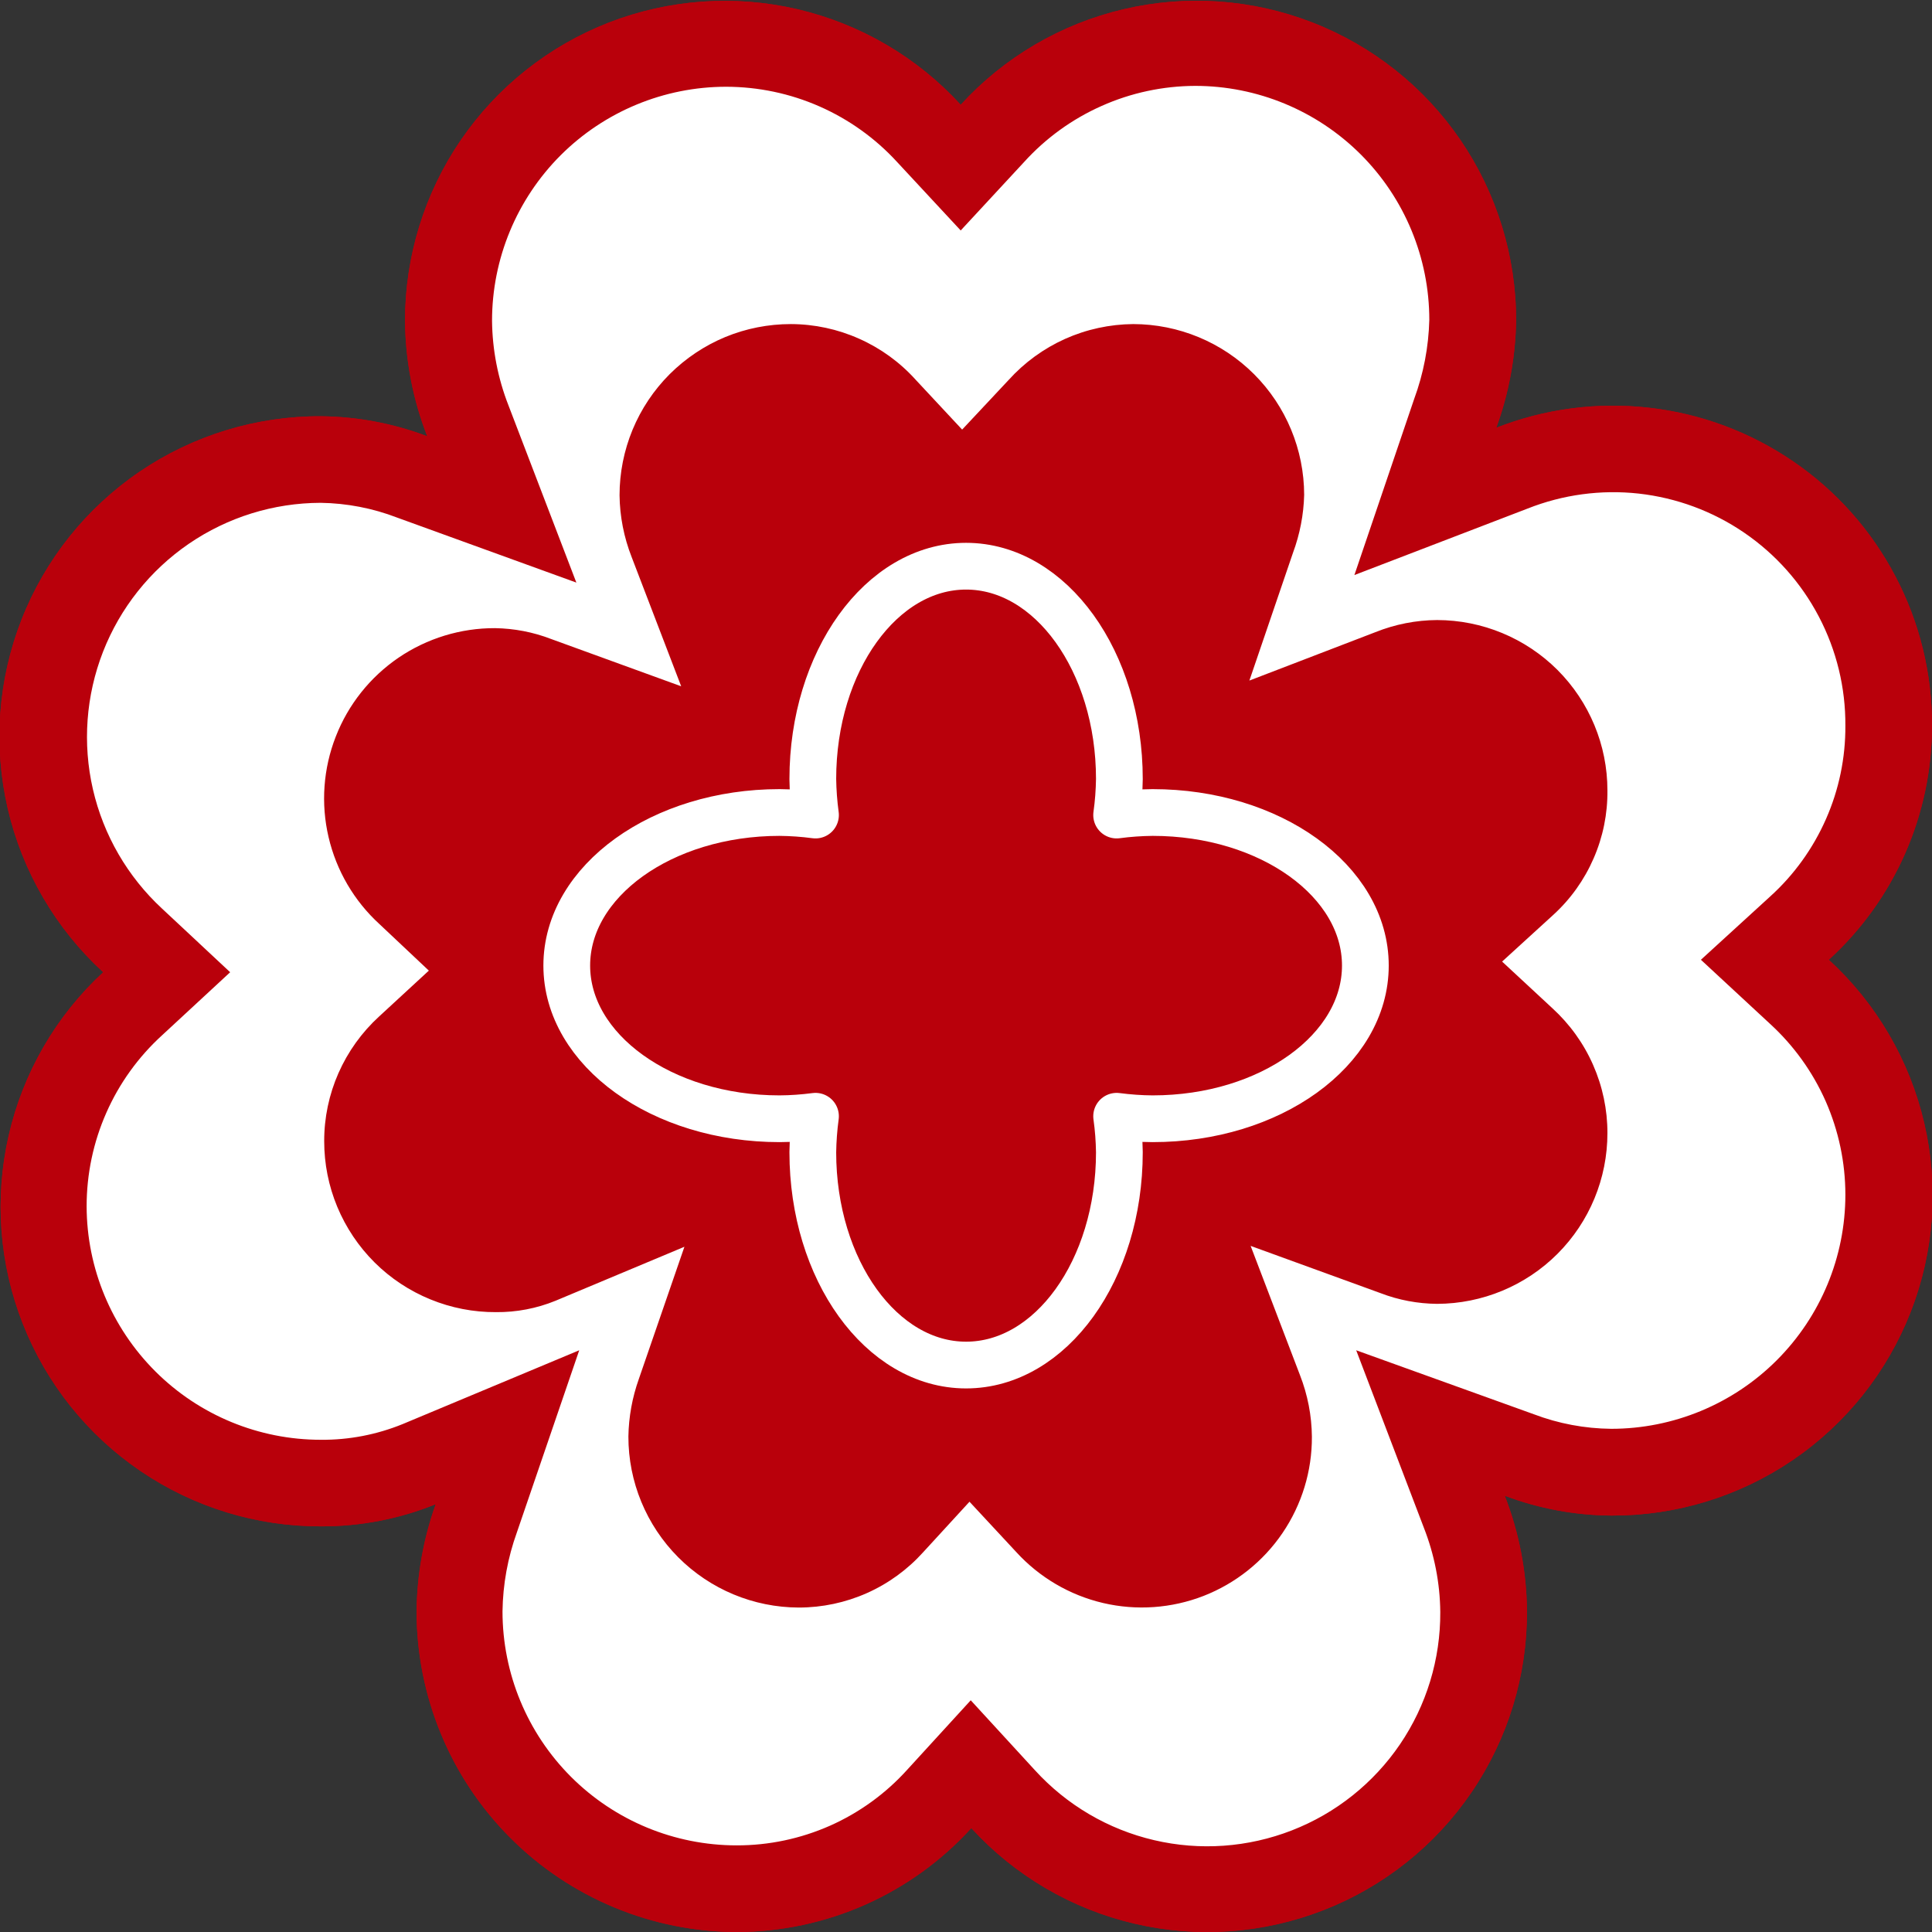 <svg width="31" height="31" viewBox="0 0 31 31" fill="none" xmlns="http://www.w3.org/2000/svg">
<rect x="0" y="0" width="31" height="31" fill="#333333" stroke="none"/>
<path d="M15.585 29.333C15.109 29.857 14.529 30.275 13.883 30.562C13.236 30.849 12.536 30.998 11.828 31C11.152 31 10.483 30.866 9.859 30.607C9.235 30.348 8.667 29.969 8.19 29.491C7.712 29.013 7.333 28.446 7.075 27.821C6.817 27.197 6.684 26.528 6.684 25.852C6.691 25.267 6.794 24.687 6.991 24.136C6.406 24.373 5.781 24.493 5.15 24.491C4.117 24.494 3.108 24.184 2.255 23.604C1.401 23.023 0.742 22.199 0.365 21.238C-0.013 20.278 -0.091 19.226 0.139 18.22C0.369 17.214 0.898 16.3 1.656 15.6C0.892 14.899 0.358 13.984 0.124 12.974C-0.11 11.964 -0.033 10.908 0.345 9.943C0.723 8.978 1.384 8.15 2.242 7.567C3.099 6.985 4.113 6.675 5.15 6.679C5.733 6.685 6.31 6.793 6.855 7C6.624 6.409 6.504 5.782 6.499 5.148C6.498 4.114 6.81 3.103 7.393 2.249C7.977 1.395 8.805 0.737 9.769 0.362C10.734 -0.013 11.789 -0.087 12.796 0.148C13.804 0.384 14.717 0.918 15.415 1.681C16.112 0.917 17.025 0.383 18.032 0.147C19.04 -0.089 20.095 -0.014 21.059 0.361C22.024 0.736 22.852 1.394 23.435 2.248C24.018 3.103 24.329 4.114 24.327 5.148C24.317 5.734 24.21 6.313 24.009 6.864C24.787 6.558 25.627 6.448 26.458 6.542C27.288 6.635 28.082 6.931 28.772 7.403C29.462 7.874 30.025 8.507 30.413 9.247C30.802 9.986 31.003 10.81 31 11.645C31 12.351 30.853 13.05 30.568 13.697C30.283 14.344 29.866 14.924 29.344 15.4C30.108 16.1 30.642 17.014 30.876 18.023C31.111 19.031 31.035 20.087 30.658 21.051C30.281 22.016 29.622 22.844 28.766 23.427C27.91 24.01 26.898 24.321 25.862 24.318C25.275 24.315 24.694 24.207 24.145 24C24.375 24.591 24.496 25.218 24.501 25.852C24.505 26.888 24.195 27.9 23.613 28.756C23.03 29.613 22.202 30.273 21.237 30.649C20.272 31.026 19.216 31.102 18.207 30.867C17.198 30.632 16.284 30.097 15.585 29.333Z" fill="#B9000B"/>
<path d="M1.39 19.355C1.39 18.839 1.497 18.328 1.706 17.855C1.914 17.383 2.219 16.959 2.601 16.611L3.693 15.6L2.601 14.58C2.047 14.067 1.66 13.4 1.491 12.665C1.322 11.93 1.379 11.161 1.653 10.458C1.928 9.755 2.407 9.152 3.03 8.725C3.653 8.299 4.389 8.07 5.144 8.068C5.564 8.074 5.98 8.154 6.372 8.305L9.248 9.348L8.158 6.503C7.989 6.071 7.9 5.612 7.895 5.148C7.895 4.152 8.291 3.197 8.995 2.492C9.7 1.788 10.656 1.392 11.652 1.392C12.168 1.393 12.678 1.5 13.15 1.708C13.622 1.916 14.046 2.219 14.395 2.6L15.415 3.698L16.432 2.6C16.779 2.217 17.203 1.91 17.676 1.7C18.148 1.489 18.66 1.38 19.177 1.378C20.174 1.378 21.129 1.774 21.834 2.478C22.538 3.182 22.934 4.137 22.934 5.133C22.923 5.567 22.841 5.995 22.691 6.402L21.732 9.227L24.509 8.161C25.076 7.936 25.69 7.853 26.296 7.92C26.902 7.988 27.483 8.203 27.986 8.547C28.49 8.891 28.901 9.353 29.184 9.893C29.468 10.434 29.614 11.035 29.61 11.645C29.613 12.16 29.507 12.671 29.299 13.142C29.091 13.614 28.787 14.037 28.405 14.383L27.292 15.4L28.399 16.426C28.78 16.774 29.085 17.198 29.294 17.67C29.502 18.143 29.61 18.654 29.61 19.17C29.61 20.166 29.214 21.121 28.509 21.826C27.805 22.53 26.849 22.926 25.853 22.926C25.428 22.922 25.007 22.843 24.61 22.692L21.761 21.666L22.845 24.509C23.015 24.941 23.106 25.401 23.11 25.866C23.114 26.623 22.889 27.362 22.464 27.988C22.039 28.613 21.434 29.095 20.73 29.369C20.025 29.644 19.254 29.699 18.517 29.526C17.781 29.354 17.114 28.962 16.605 28.403L15.576 27.282L14.559 28.394C14.213 28.778 13.791 29.084 13.319 29.294C12.847 29.503 12.336 29.611 11.82 29.61C10.823 29.61 9.868 29.215 9.163 28.511C8.458 27.806 8.063 26.851 8.063 25.855C8.069 25.422 8.147 24.994 8.294 24.587L9.294 21.666L6.459 22.851C6.043 23.02 5.598 23.106 5.15 23.102C4.154 23.103 3.199 22.709 2.494 22.006C1.789 21.303 1.392 20.35 1.39 19.355Z" fill="white"/>
<path d="M5.202 18.312C5.201 17.936 5.279 17.563 5.431 17.218C5.583 16.874 5.805 16.564 6.083 16.31L6.881 15.574L6.089 14.828C5.682 14.456 5.397 13.969 5.272 13.432C5.146 12.894 5.187 12.332 5.388 11.818C5.588 11.304 5.94 10.863 6.396 10.552C6.853 10.242 7.392 10.077 7.944 10.079C8.251 10.084 8.554 10.142 8.84 10.252L10.93 11.012L10.135 8.938C10.011 8.622 9.945 8.286 9.941 7.947C9.941 7.586 10.012 7.229 10.15 6.895C10.288 6.562 10.49 6.259 10.745 6.004C11.001 5.749 11.304 5.546 11.637 5.408C11.971 5.27 12.329 5.2 12.69 5.2C13.067 5.201 13.441 5.281 13.785 5.435C14.13 5.588 14.439 5.812 14.692 6.093L15.438 6.893L16.183 6.098C16.436 5.818 16.744 5.593 17.089 5.438C17.433 5.284 17.806 5.203 18.183 5.2C18.91 5.201 19.608 5.49 20.122 6.004C20.636 6.518 20.925 7.215 20.926 7.941C20.918 8.258 20.857 8.572 20.747 8.869L20.047 10.92L22.07 10.143C22.385 10.017 22.72 9.951 23.059 9.949C23.783 9.95 24.478 10.238 24.991 10.75C25.503 11.263 25.792 11.957 25.792 12.682C25.796 13.057 25.721 13.428 25.571 13.772C25.422 14.116 25.202 14.425 24.925 14.678L24.102 15.429L24.908 16.177C25.187 16.432 25.41 16.741 25.562 17.087C25.714 17.432 25.793 17.805 25.792 18.182C25.792 18.908 25.505 19.603 24.992 20.117C24.48 20.63 23.784 20.919 23.059 20.921C22.749 20.918 22.443 20.861 22.154 20.75L20.067 19.991L20.859 22.065C20.982 22.38 21.047 22.715 21.05 23.053C21.053 23.604 20.888 24.143 20.578 24.599C20.268 25.055 19.827 25.406 19.313 25.607C18.799 25.807 18.236 25.847 17.699 25.721C17.162 25.595 16.676 25.309 16.305 24.902L15.556 24.096L14.814 24.905C14.562 25.185 14.254 25.409 13.91 25.562C13.566 25.715 13.193 25.794 12.817 25.794C12.09 25.792 11.395 25.502 10.882 24.987C10.37 24.473 10.082 23.776 10.083 23.05C10.088 22.735 10.145 22.422 10.251 22.125L10.982 20.005L8.912 20.872C8.61 20.995 8.286 21.057 7.959 21.054C7.597 21.056 7.239 20.986 6.905 20.849C6.57 20.712 6.266 20.511 6.01 20.256C5.754 20.001 5.551 19.698 5.412 19.365C5.273 19.031 5.202 18.674 5.202 18.312Z" fill="#B9000B"/>
<path d="M17.961 18.488C17.958 18.295 17.944 18.102 17.917 17.911C18.109 17.936 18.302 17.95 18.495 17.951C20.38 17.951 21.908 16.851 21.908 15.493C21.908 14.135 20.38 13.037 18.495 13.037C18.302 13.039 18.109 13.052 17.917 13.078C17.944 12.886 17.958 12.693 17.961 12.5C17.961 10.614 16.86 9.085 15.501 9.085C14.143 9.085 13.042 10.614 13.042 12.5C13.045 12.693 13.059 12.886 13.085 13.078C12.894 13.052 12.701 13.039 12.508 13.037C10.623 13.037 9.094 14.138 9.094 15.493C9.094 16.848 10.623 17.951 12.508 17.951C12.701 17.95 12.894 17.936 13.085 17.911C13.059 18.102 13.045 18.295 13.042 18.488C13.042 20.375 14.143 21.903 15.501 21.903C16.86 21.903 17.961 20.378 17.961 18.488Z" fill="#B9000B" stroke="white" stroke-width="0.75" stroke-linecap="round" stroke-linejoin="round"/>
<path d="M15.585 29.333C15.109 29.857 14.529 30.275 13.883 30.562C13.236 30.849 12.536 30.998 11.828 31C11.152 31 10.483 30.866 9.859 30.607C9.235 30.348 8.667 29.969 8.19 29.491C7.712 29.013 7.333 28.446 7.075 27.821C6.817 27.197 6.684 26.528 6.684 25.852C6.691 25.267 6.794 24.687 6.991 24.136C6.406 24.373 5.781 24.493 5.15 24.491C4.117 24.494 3.108 24.184 2.255 23.604C1.401 23.023 0.742 22.199 0.365 21.238C-0.013 20.278 -0.091 19.226 0.139 18.22C0.369 17.214 0.898 16.3 1.656 15.6C0.892 14.899 0.358 13.984 0.124 12.974C-0.11 11.964 -0.033 10.908 0.345 9.943C0.723 8.978 1.384 8.15 2.242 7.567C3.099 6.985 4.113 6.675 5.15 6.679C5.733 6.685 6.31 6.793 6.855 7C6.624 6.409 6.504 5.782 6.499 5.148C6.498 4.114 6.81 3.103 7.393 2.249C7.977 1.395 8.805 0.737 9.769 0.362C10.734 -0.013 11.789 -0.087 12.796 0.148C13.804 0.384 14.717 0.918 15.415 1.681C16.112 0.917 17.025 0.383 18.032 0.147C19.04 -0.089 20.095 -0.014 21.059 0.361C22.024 0.736 22.852 1.394 23.435 2.248C24.018 3.103 24.329 4.114 24.327 5.148C24.317 5.734 24.21 6.313 24.009 6.864C24.787 6.558 25.627 6.448 26.458 6.542C27.288 6.635 28.082 6.931 28.772 7.403C29.462 7.874 30.025 8.507 30.413 9.247C30.802 9.986 31.003 10.81 31 11.645C31 12.351 30.853 13.05 30.568 13.697C30.283 14.344 29.866 14.924 29.344 15.4C30.108 16.1 30.642 17.014 30.876 18.023C31.111 19.031 31.035 20.087 30.658 21.051C30.281 22.016 29.622 22.844 28.766 23.427C27.91 24.01 26.898 24.321 25.862 24.318C25.275 24.315 24.694 24.207 24.145 24C24.375 24.591 24.496 25.218 24.501 25.852C24.505 26.888 24.195 27.9 23.613 28.756C23.03 29.613 22.202 30.273 21.237 30.649C20.272 31.026 19.216 31.102 18.207 30.867C17.198 30.632 16.284 30.097 15.585 29.333Z" fill="#B9000B"/>
<path d="M1.39 19.355C1.39 18.839 1.497 18.328 1.706 17.855C1.914 17.383 2.219 16.959 2.601 16.611L3.693 15.6L2.601 14.58C2.047 14.067 1.66 13.4 1.491 12.665C1.322 11.93 1.379 11.161 1.653 10.458C1.928 9.755 2.407 9.152 3.03 8.725C3.653 8.299 4.389 8.07 5.144 8.068C5.564 8.074 5.98 8.154 6.372 8.305L9.248 9.348L8.158 6.503C7.989 6.071 7.9 5.612 7.895 5.148C7.895 4.152 8.291 3.197 8.995 2.492C9.7 1.788 10.656 1.392 11.652 1.392C12.168 1.393 12.678 1.5 13.15 1.708C13.622 1.916 14.046 2.219 14.395 2.6L15.415 3.698L16.432 2.6C16.779 2.217 17.203 1.91 17.676 1.7C18.148 1.489 18.66 1.38 19.177 1.378C20.174 1.378 21.129 1.774 21.834 2.478C22.538 3.182 22.934 4.137 22.934 5.133C22.923 5.567 22.841 5.995 22.691 6.402L21.732 9.227L24.509 8.161C25.076 7.936 25.69 7.853 26.296 7.92C26.902 7.988 27.483 8.203 27.986 8.547C28.49 8.891 28.901 9.353 29.184 9.893C29.468 10.434 29.614 11.035 29.61 11.645C29.613 12.16 29.507 12.671 29.299 13.142C29.091 13.614 28.787 14.037 28.405 14.383L27.292 15.4L28.399 16.426C28.78 16.774 29.085 17.198 29.294 17.67C29.502 18.143 29.61 18.654 29.61 19.17C29.61 20.166 29.214 21.121 28.509 21.826C27.805 22.53 26.849 22.926 25.853 22.926C25.428 22.922 25.007 22.843 24.61 22.692L21.761 21.666L22.845 24.509C23.015 24.941 23.106 25.401 23.11 25.866C23.114 26.623 22.889 27.362 22.464 27.988C22.039 28.613 21.434 29.095 20.73 29.369C20.025 29.644 19.254 29.699 18.517 29.526C17.781 29.354 17.114 28.962 16.605 28.403L15.576 27.282L14.559 28.394C14.213 28.778 13.791 29.084 13.319 29.294C12.847 29.503 12.336 29.611 11.82 29.61C10.823 29.61 9.868 29.215 9.163 28.511C8.458 27.806 8.063 26.851 8.063 25.855C8.069 25.422 8.147 24.994 8.294 24.587L9.294 21.666L6.459 22.851C6.043 23.02 5.598 23.106 5.15 23.102C4.154 23.103 3.199 22.709 2.494 22.006C1.789 21.303 1.392 20.35 1.39 19.355Z" fill="white"/>
<path d="M5.202 18.312C5.201 17.936 5.279 17.563 5.431 17.218C5.583 16.874 5.805 16.564 6.083 16.31L6.881 15.574L6.089 14.828C5.682 14.456 5.397 13.969 5.272 13.432C5.146 12.894 5.187 12.332 5.388 11.818C5.588 11.304 5.94 10.863 6.396 10.552C6.853 10.242 7.392 10.077 7.944 10.079C8.251 10.084 8.554 10.142 8.84 10.252L10.93 11.012L10.135 8.938C10.011 8.622 9.945 8.286 9.941 7.947C9.941 7.586 10.012 7.229 10.15 6.895C10.288 6.562 10.49 6.259 10.745 6.004C11.001 5.749 11.304 5.546 11.637 5.408C11.971 5.27 12.329 5.2 12.69 5.2C13.067 5.201 13.441 5.281 13.785 5.435C14.13 5.588 14.439 5.812 14.692 6.093L15.438 6.893L16.183 6.098C16.436 5.818 16.744 5.593 17.089 5.438C17.433 5.284 17.806 5.203 18.183 5.2C18.91 5.201 19.608 5.49 20.122 6.004C20.636 6.518 20.925 7.215 20.926 7.941C20.918 8.258 20.857 8.572 20.747 8.869L20.047 10.92L22.07 10.143C22.385 10.017 22.72 9.951 23.059 9.949C23.783 9.95 24.478 10.238 24.991 10.75C25.503 11.263 25.792 11.957 25.792 12.682C25.796 13.057 25.721 13.428 25.571 13.772C25.422 14.116 25.202 14.425 24.925 14.678L24.102 15.429L24.908 16.177C25.187 16.432 25.41 16.741 25.562 17.087C25.714 17.432 25.793 17.805 25.792 18.182C25.792 18.908 25.505 19.603 24.992 20.117C24.48 20.63 23.784 20.919 23.059 20.921C22.749 20.918 22.443 20.861 22.154 20.75L20.067 19.991L20.859 22.065C20.982 22.38 21.047 22.715 21.05 23.053C21.053 23.604 20.888 24.143 20.578 24.599C20.268 25.055 19.827 25.406 19.313 25.607C18.799 25.807 18.236 25.847 17.699 25.721C17.162 25.595 16.676 25.309 16.305 24.902L15.556 24.096L14.814 24.905C14.562 25.185 14.254 25.409 13.91 25.562C13.566 25.715 13.193 25.794 12.817 25.794C12.09 25.792 11.395 25.502 10.882 24.987C10.37 24.473 10.082 23.776 10.083 23.05C10.088 22.735 10.145 22.422 10.251 22.125L10.982 20.005L8.912 20.872C8.61 20.995 8.286 21.057 7.959 21.054C7.597 21.056 7.239 20.986 6.905 20.849C6.57 20.712 6.266 20.511 6.01 20.256C5.754 20.001 5.551 19.698 5.412 19.365C5.273 19.031 5.202 18.674 5.202 18.312Z" fill="#B9000B"/>
<path d="M17.961 18.488C17.958 18.295 17.944 18.102 17.917 17.911C18.109 17.936 18.302 17.95 18.495 17.951C20.38 17.951 21.908 16.851 21.908 15.493C21.908 14.135 20.38 13.037 18.495 13.037C18.302 13.039 18.109 13.052 17.917 13.078C17.944 12.886 17.958 12.693 17.961 12.5C17.961 10.614 16.86 9.085 15.501 9.085C14.143 9.085 13.042 10.614 13.042 12.5C13.045 12.693 13.059 12.886 13.085 13.078C12.894 13.052 12.701 13.039 12.508 13.037C10.623 13.037 9.094 14.138 9.094 15.493C9.094 16.848 10.623 17.951 12.508 17.951C12.701 17.95 12.894 17.936 13.085 17.911C13.059 18.102 13.045 18.295 13.042 18.488C13.042 20.375 14.143 21.903 15.501 21.903C16.86 21.903 17.961 20.378 17.961 18.488Z" fill="#B9000B" stroke="white" stroke-width="0.75" stroke-linecap="round" stroke-linejoin="round"/>
</svg>
